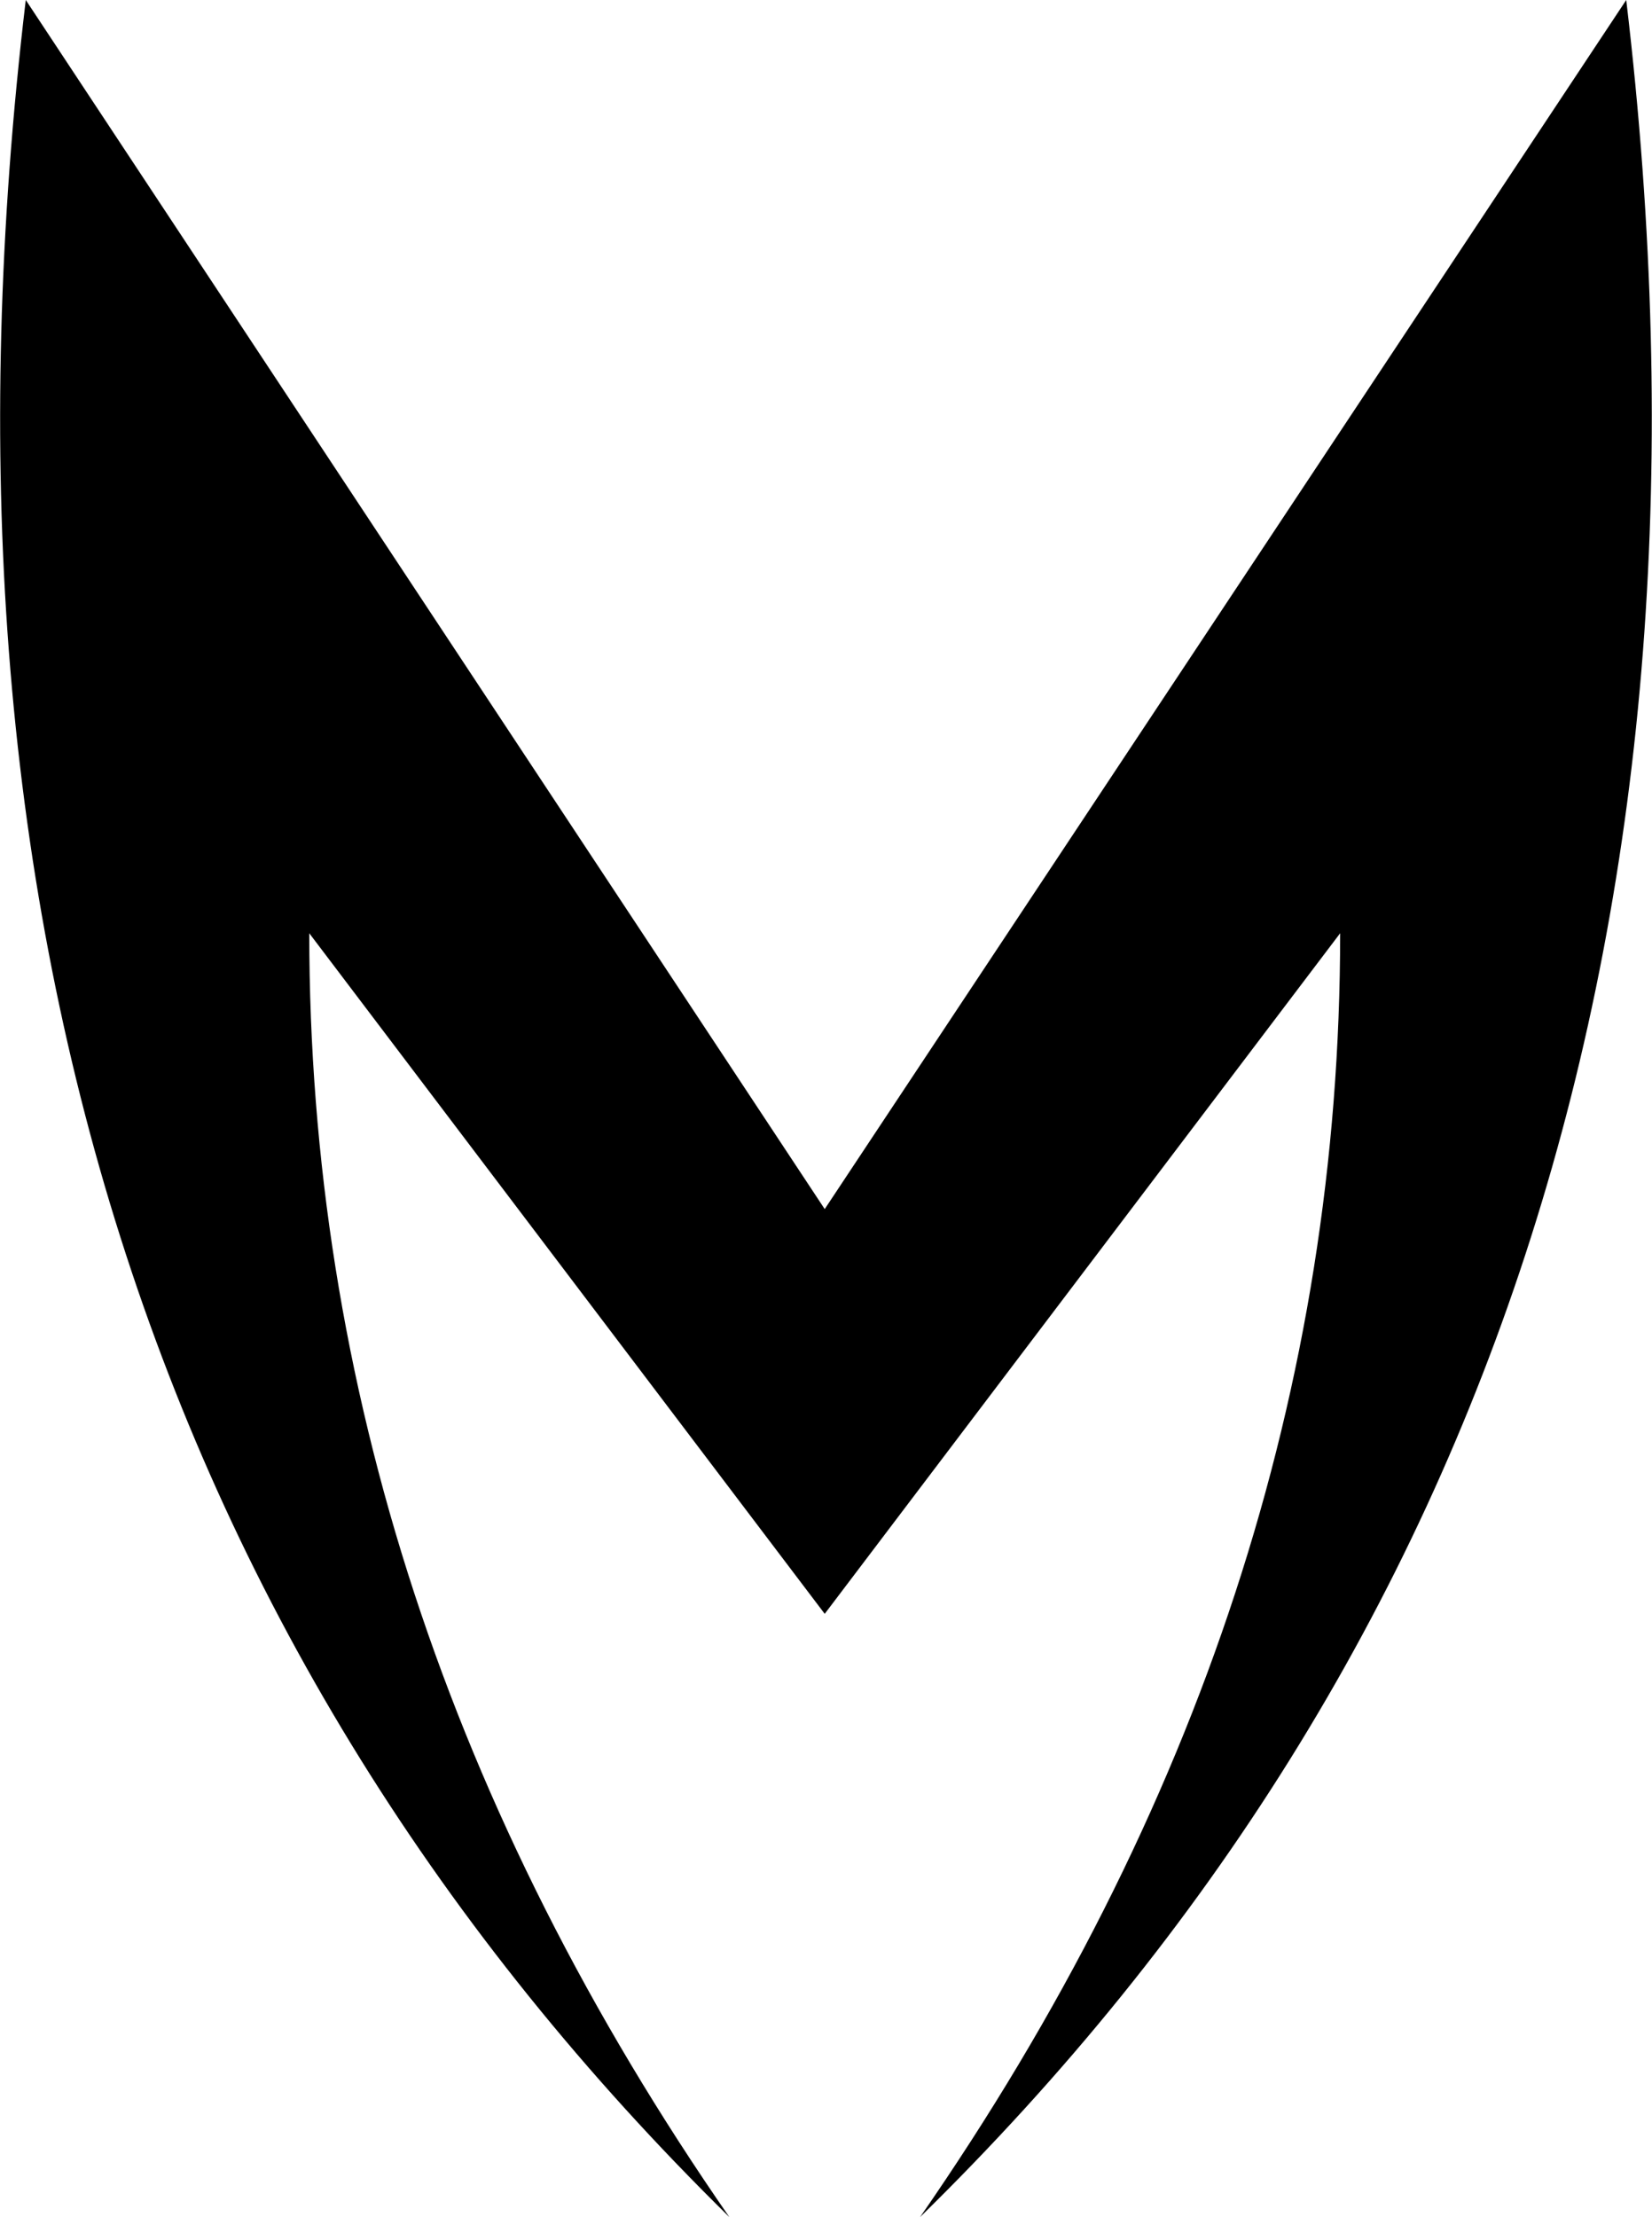 <?xml version="1.0" encoding="UTF-8" standalone="no"?>
<svg xmlns:xlink="http://www.w3.org/1999/xlink" height="43.0px" width="32.05px" xmlns="http://www.w3.org/2000/svg">
  <g transform="matrix(1.0, 0.0, 0.0, 1.0, -383.9, -233.85)">
    <path d="M399.9 265.15 L389.9 251.95 Q389.9 265.1 398.05 276.85 381.25 260.35 384.4 233.85 L399.9 257.3 415.45 233.85 Q418.6 260.35 401.75 276.85 409.9 265.1 409.9 251.95 L399.9 265.15" fill="#000000" fill-rule="evenodd" stroke="none"/>
  </g>
</svg>
